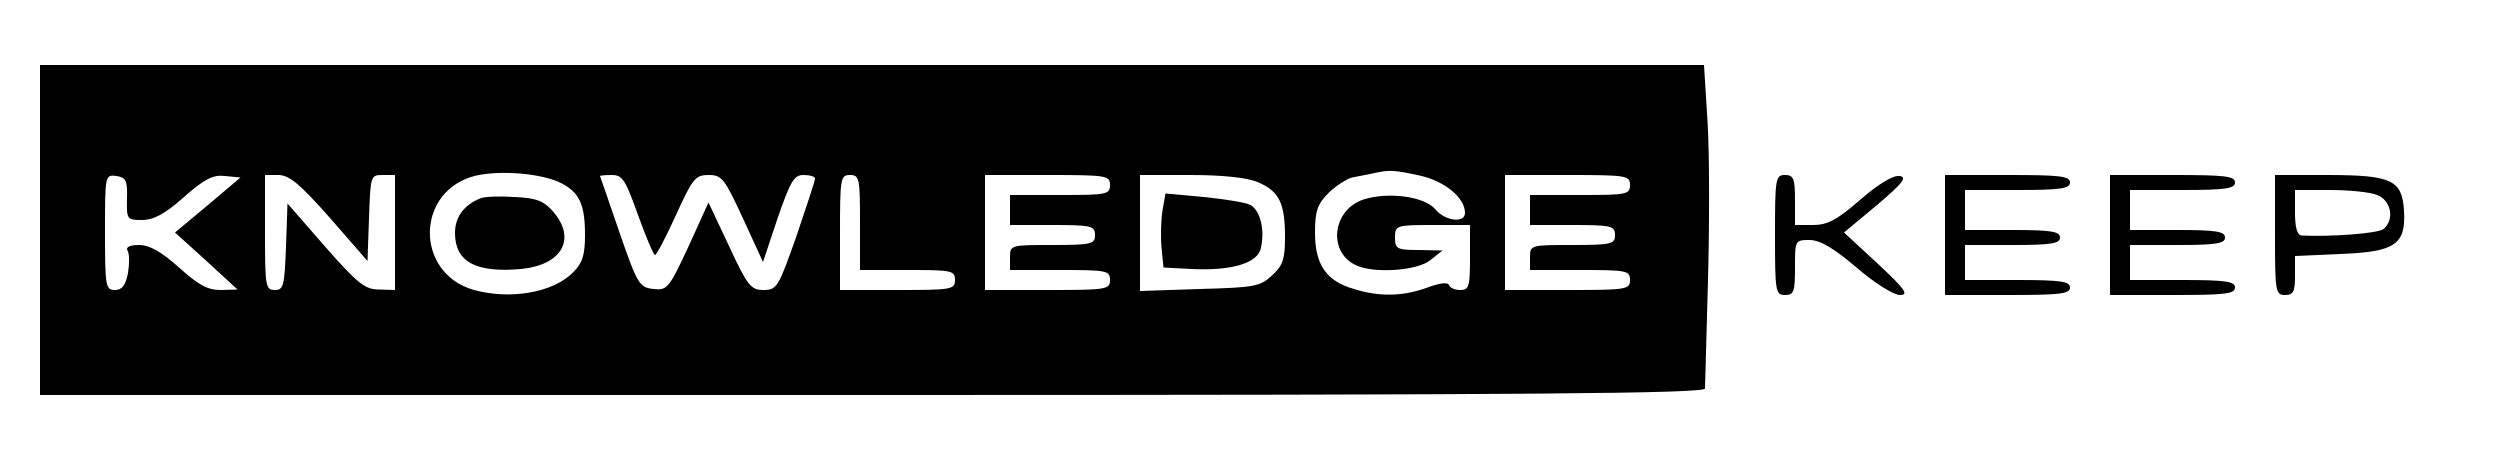 <?xml version="1.0" standalone="no"?>
<!DOCTYPE svg PUBLIC "-//W3C//DTD SVG 20010904//EN"
 "http://www.w3.org/TR/2001/REC-SVG-20010904/DTD/svg10.dtd">
<svg version="1.0" xmlns="http://www.w3.org/2000/svg"
 width="500pt" height="91pt" viewBox="0 0 500 91"
 preserveAspectRatio="xMidYMid meet">

<g transform="translate(0,91) scale(0.1,-0.1)"
fill="#000000" stroke="none">
<path d="M80 450 l0 -330 1665 0 c1325 0 1665 3 1665 13 0 6 3 104 6 217 3
113 3 256 -1 318 l-7 112 -1664 0 -1664 0 0 -330z m1042 94 c37 -19 48 -43 48
-104 0 -40 -5 -56 -24 -75 -40 -40 -124 -55 -198 -35 -120 34 -117 201 5 229
50 11 131 4 169 -15z m1717 15 c50 -11 91 -44 91 -75 0 -21 -40 -16 -59 7 -21
26 -94 36 -144 20 -61 -20 -72 -102 -18 -130 34 -19 126 -13 152 9 l24 19 -47
1 c-44 0 -48 2 -48 25 0 24 2 25 75 25 l75 0 0 -65 c0 -57 -2 -65 -19 -65 -11
0 -21 4 -23 10 -2 6 -19 4 -43 -5 -49 -18 -96 -19 -147 -3 -56 16 -78 49 -78
113 0 43 5 57 27 79 14 14 36 28 47 31 12 2 30 6 41 8 34 8 43 7 94 -4z
m-2585 -46 c-1 -42 0 -43 30 -43 23 0 46 12 84 46 41 36 58 45 82 42 l31 -3
-65 -55 -66 -55 63 -57 62 -57 -34 -1 c-26 0 -44 10 -83 45 -36 32 -59 45 -80
45 -18 0 -27 -4 -23 -11 4 -6 4 -26 1 -45 -5 -25 -12 -34 -26 -34 -19 0 -20 8
-20 116 0 114 0 115 23 112 19 -3 22 -9 21 -45z m406 -39 l75 -86 3 86 c3 84
3 86 27 86 l25 0 0 -115 0 -115 -32 1 c-28 0 -43 12 -108 86 l-75 86 -3 -86
c-3 -79 -5 -87 -22 -87 -19 0 -20 7 -20 115 l0 115 28 0 c21 -1 42 -18 102
-86z m616 6 c16 -44 31 -80 34 -80 3 0 22 36 42 80 33 73 39 80 65 80 27 0 32
-7 69 -87 l40 -87 29 87 c26 75 33 87 52 87 13 0 23 -3 23 -7 0 -5 -17 -56
-37 -115 -36 -102 -39 -108 -66 -108 -25 0 -32 8 -69 88 l-41 87 -40 -88 c-39
-84 -43 -88 -70 -85 -28 3 -32 9 -68 113 -21 61 -38 111 -39 113 0 1 11 2 24
2 21 0 27 -10 52 -80z m444 -15 l0 -95 95 0 c88 0 95 -1 95 -20 0 -19 -7 -20
-115 -20 l-115 0 0 115 c0 108 1 115 20 115 19 0 20 -7 20 -95z m500 75 c0
-19 -7 -20 -100 -20 l-100 0 0 -30 0 -30 85 0 c78 0 85 -2 85 -20 0 -18 -7
-20 -85 -20 -84 0 -85 0 -85 -25 l0 -25 100 0 c93 0 100 -1 100 -20 0 -19 -7
-20 -125 -20 l-125 0 0 115 0 115 125 0 c118 0 125 -1 125 -20z m295 6 c43
-18 55 -42 55 -109 0 -45 -4 -58 -26 -78 -24 -22 -35 -24 -145 -27 l-119 -4 0
116 0 116 100 0 c64 0 113 -5 135 -14z m745 -6 c0 -19 -7 -20 -100 -20 l-100
0 0 -30 0 -30 85 0 c78 0 85 -2 85 -20 0 -18 -7 -20 -85 -20 -84 0 -85 0 -85
-25 l0 -25 100 0 c93 0 100 -1 100 -20 0 -19 -7 -20 -125 -20 l-125 0 0 115 0
115 125 0 c118 0 125 -1 125 -20z"/>
<path d="M960 513 c-32 -13 -50 -37 -50 -69 0 -58 42 -80 132 -72 82 8 111 60
65 114 -19 22 -33 28 -78 30 -30 2 -61 1 -69 -3z"/>
<path d="M2325 489 c-3 -19 -4 -52 -2 -74 l4 -40 56 -3 c81 -4 134 12 139 43
8 37 -2 74 -21 85 -10 5 -52 12 -94 16 l-76 7 -6 -34z"/>
<path d="M3550 440 c0 -113 1 -120 20 -120 18 0 20 7 20 55 0 54 0 55 29 55
21 0 48 -16 94 -55 36 -31 74 -55 87 -55 18 0 11 11 -45 63 l-67 62 66 55 c52
44 61 56 45 58 -12 2 -41 -15 -78 -47 -47 -41 -66 -51 -95 -51 l-36 0 0 50 c0
43 -3 50 -20 50 -19 0 -20 -7 -20 -120z"/>
<path d="M3890 440 l0 -120 125 0 c104 0 125 2 125 15 0 12 -18 15 -105 15
l-105 0 0 35 0 35 95 0 c78 0 95 3 95 15 0 12 -17 15 -95 15 l-95 0 0 40 0 40
105 0 c87 0 105 3 105 15 0 13 -21 15 -125 15 l-125 0 0 -120z"/>
<path d="M4220 440 l0 -120 125 0 c104 0 125 2 125 15 0 12 -18 15 -105 15
l-105 0 0 35 0 35 95 0 c78 0 95 3 95 15 0 12 -17 15 -95 15 l-95 0 0 40 0 40
105 0 c87 0 105 3 105 15 0 13 -21 15 -125 15 l-125 0 0 -120z"/>
<path d="M4550 440 c0 -113 1 -120 20 -120 17 0 20 7 20 39 l0 39 89 4 c112 4
133 19 129 87 -4 61 -24 71 -155 71 l-103 0 0 -120z m204 80 c28 -10 36 -49
13 -68 -10 -9 -109 -16 -164 -13 -9 1 -13 17 -13 46 l0 45 69 0 c38 0 81 -4
95 -10z"/>
</g>
</svg>
